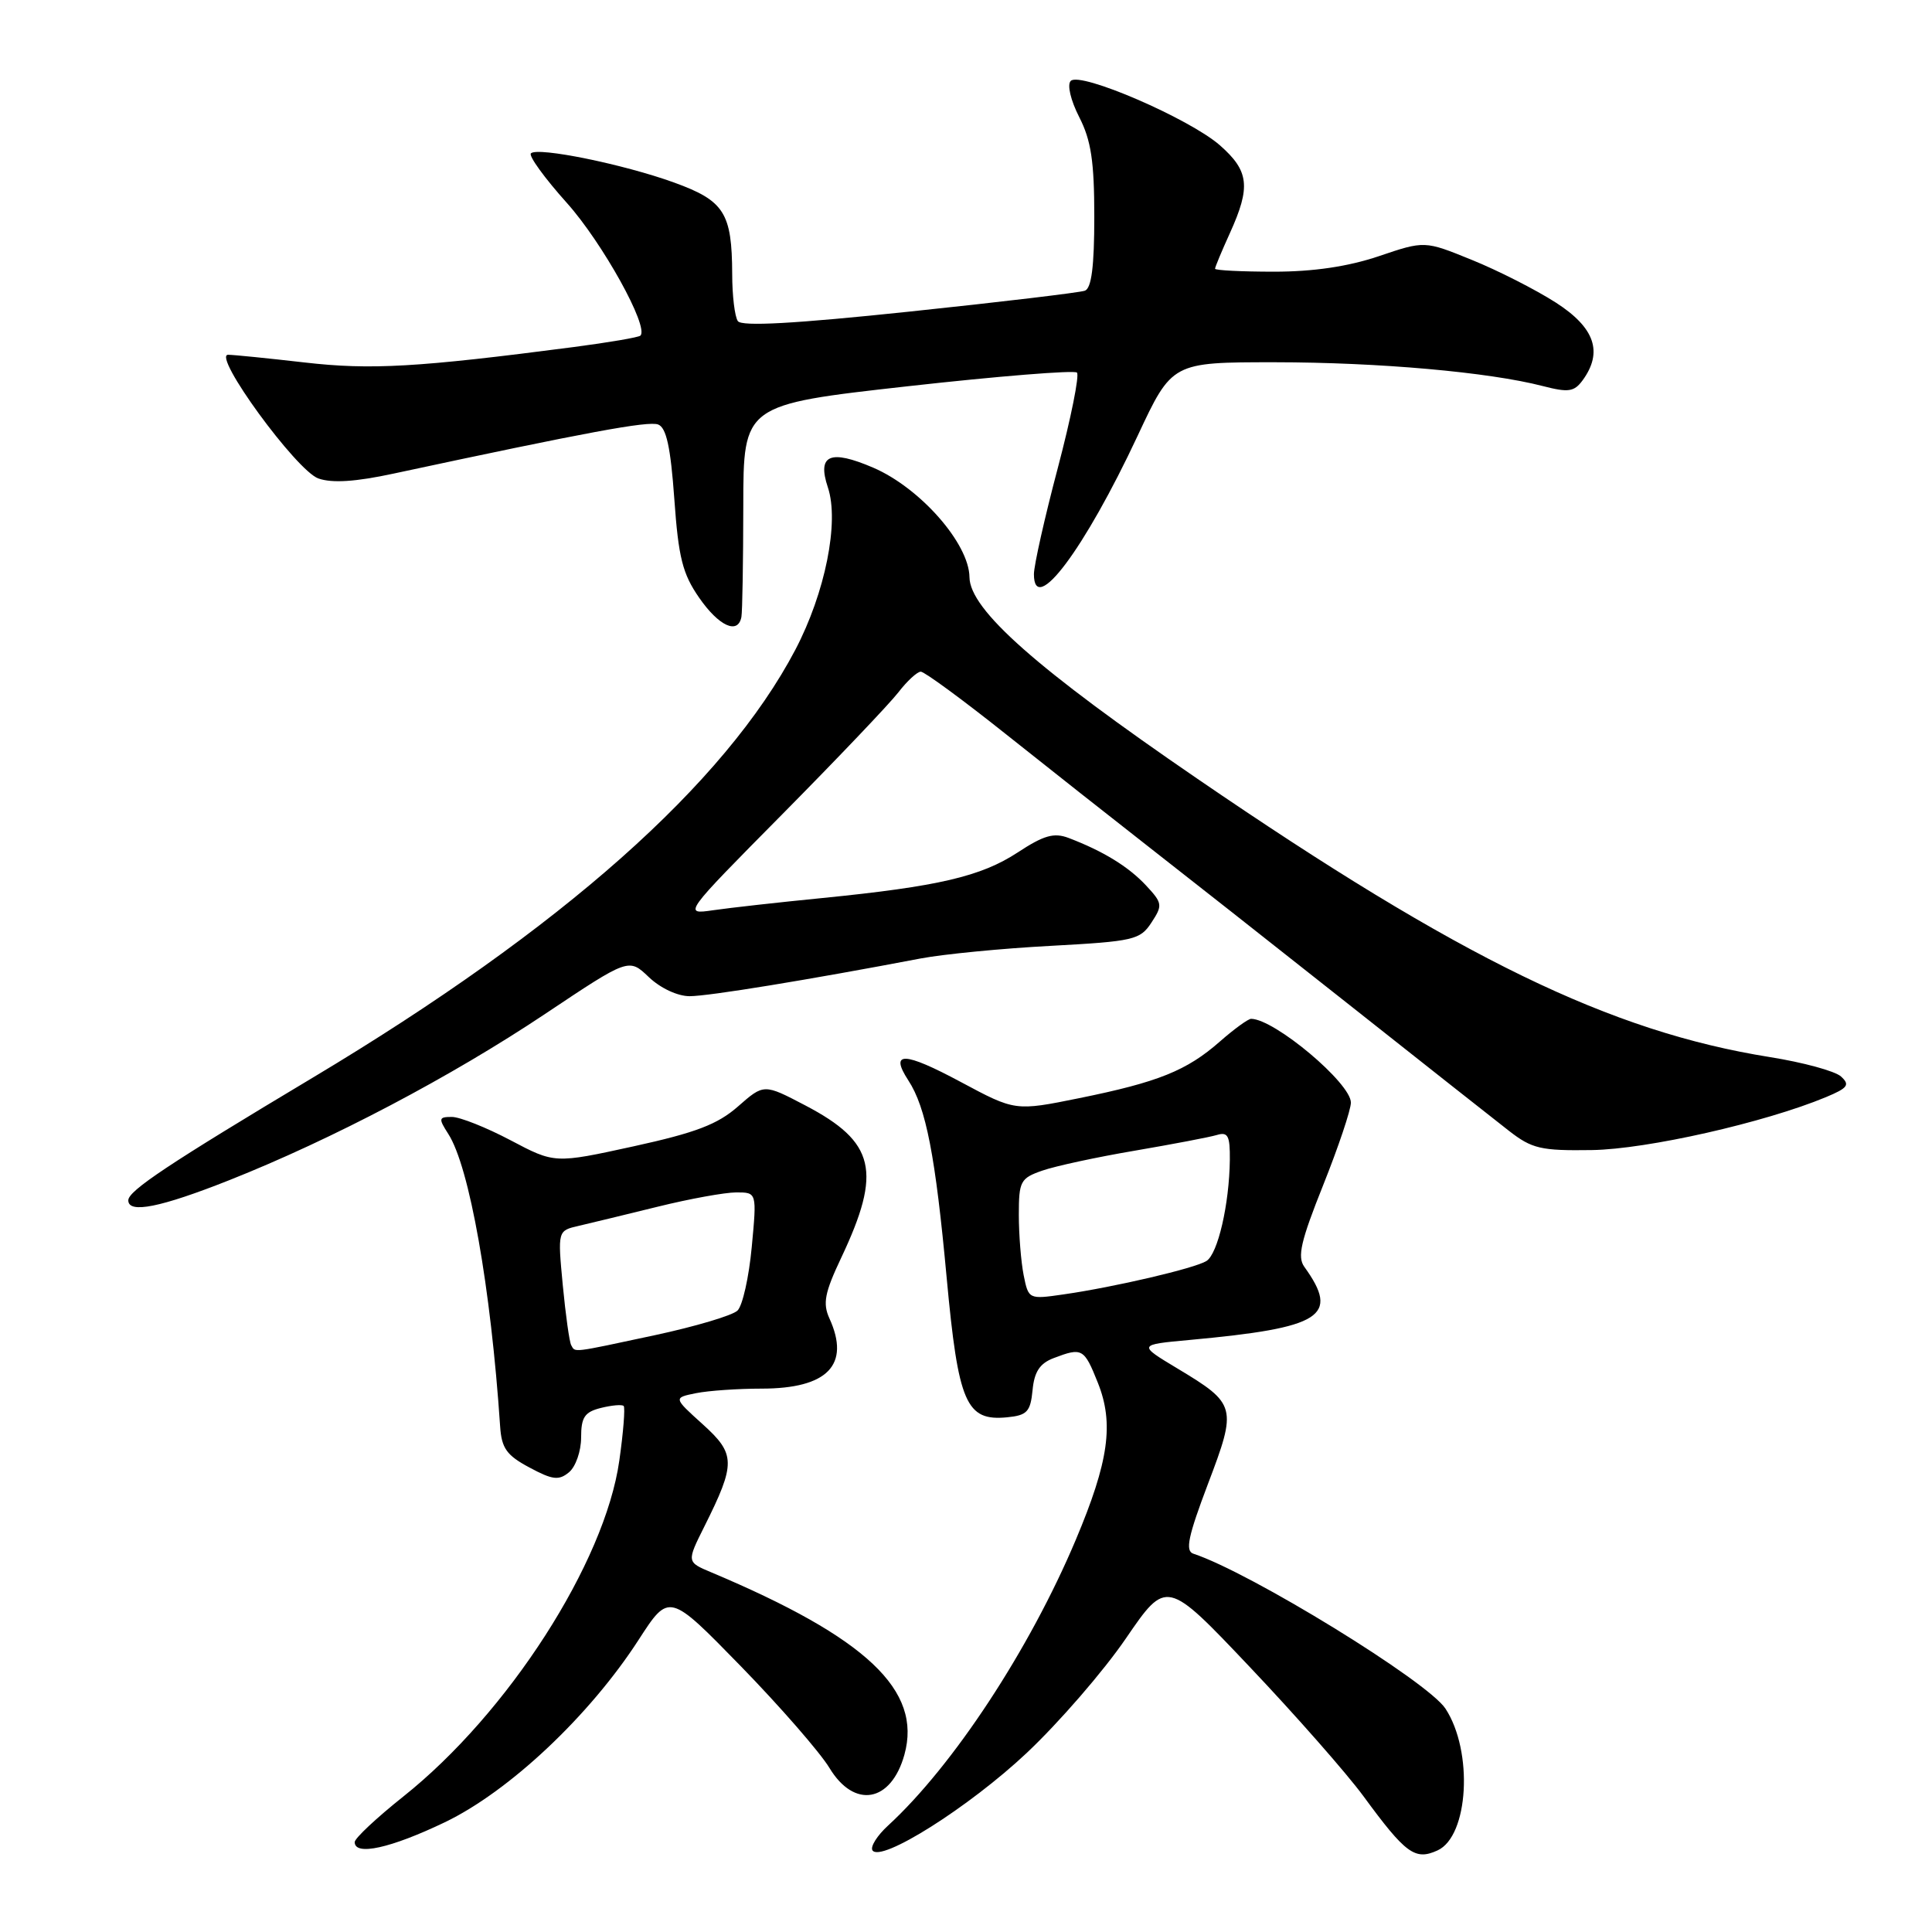 <?xml version="1.0" encoding="UTF-8" standalone="no"?>
<!DOCTYPE svg PUBLIC "-//W3C//DTD SVG 1.1//EN" "http://www.w3.org/Graphics/SVG/1.1/DTD/svg11.dtd" >
<svg xmlns="http://www.w3.org/2000/svg" xmlns:xlink="http://www.w3.org/1999/xlink" version="1.1" viewBox="0 0 256 256">
 <g >
 <path fill="currentColor"
d=" M 136.05 232.27 C 140.31 228.26 146.22 221.44 149.18 217.11 C 154.57 209.24 154.57 209.24 165.59 220.87 C 171.66 227.27 178.44 234.98 180.66 238.00 C 186.27 245.65 187.50 246.55 190.48 245.19 C 194.61 243.31 195.24 232.06 191.53 226.40 C 189.17 222.80 165.66 208.35 158.12 205.87 C 157.02 205.51 157.44 203.55 160.06 196.63 C 163.94 186.43 163.83 186.03 156.03 181.34 C 150.77 178.18 150.77 178.18 157.64 177.55 C 175.21 175.93 177.56 174.43 172.83 167.86 C 171.88 166.54 172.36 164.45 175.33 157.03 C 177.35 151.97 179.00 147.06 179.00 146.10 C 179.00 143.52 168.88 135.02 165.78 135.00 C 165.39 135.00 163.53 136.35 161.65 138.00 C 157.25 141.87 153.46 143.39 143.01 145.51 C 134.52 147.23 134.52 147.23 127.33 143.38 C 119.78 139.33 117.83 139.27 120.36 143.16 C 122.71 146.75 123.95 153.16 125.44 169.32 C 126.98 185.96 128.01 188.33 133.45 187.80 C 136.10 187.54 136.54 187.06 136.82 184.20 C 137.05 181.76 137.78 180.65 139.63 179.95 C 143.39 178.52 143.65 178.66 145.47 183.22 C 147.63 188.62 146.92 193.66 142.54 204.05 C 136.41 218.59 126.29 233.98 117.67 241.90 C 116.24 243.21 115.31 244.68 115.60 245.17 C 116.66 246.87 128.41 239.46 136.05 232.27 Z  M 58.92 241.47 C 67.46 237.38 78.12 227.35 84.63 217.27 C 88.66 211.04 88.66 211.04 98.15 220.77 C 103.36 226.12 108.65 232.19 109.90 234.25 C 113.19 239.71 118.08 238.85 119.84 232.50 C 122.20 223.97 114.83 217.01 94.24 208.34 C 90.98 206.97 90.98 206.97 93.35 202.23 C 97.51 193.90 97.49 192.67 93.10 188.71 C 89.22 185.21 89.22 185.21 92.24 184.60 C 93.89 184.27 97.79 184.00 100.90 184.00 C 109.67 184.00 112.71 180.85 109.90 174.69 C 109.00 172.71 109.27 171.30 111.46 166.67 C 116.89 155.19 115.98 151.33 106.70 146.47 C 101.22 143.60 101.22 143.60 97.79 146.61 C 95.08 148.99 92.19 150.09 83.93 151.90 C 73.50 154.18 73.50 154.18 67.65 151.09 C 64.43 149.39 60.93 148.00 59.88 148.00 C 58.12 148.00 58.08 148.19 59.40 150.25 C 62.20 154.59 65.04 170.63 66.27 189.00 C 66.46 191.90 67.13 192.84 70.15 194.45 C 73.22 196.10 74.05 196.20 75.40 195.08 C 76.28 194.35 77.00 192.28 77.00 190.49 C 77.00 187.79 77.46 187.10 79.62 186.56 C 81.06 186.20 82.42 186.08 82.64 186.30 C 82.85 186.52 82.60 189.78 82.06 193.55 C 80.15 207.06 67.32 227.01 53.44 238.05 C 49.90 240.87 47.00 243.58 47.00 244.09 C 47.00 245.95 51.76 244.90 58.92 241.47 Z  M 30.38 156.38 C 43.99 150.98 59.77 142.67 72.23 134.35 C 83.32 126.94 83.32 126.94 85.97 129.47 C 87.50 130.93 89.78 132.00 91.38 132.00 C 93.88 132.00 107.10 129.84 122.00 127.00 C 125.03 126.43 132.78 125.67 139.24 125.33 C 150.24 124.73 151.07 124.54 152.57 122.25 C 154.08 119.95 154.04 119.67 151.84 117.31 C 149.51 114.82 146.18 112.78 141.59 111.03 C 139.65 110.30 138.31 110.68 134.84 112.96 C 129.98 116.14 124.33 117.46 109.00 118.99 C 103.22 119.56 96.70 120.29 94.50 120.61 C 90.50 121.19 90.50 121.19 103.70 107.85 C 110.96 100.51 117.86 93.26 119.03 91.75 C 120.19 90.24 121.54 89.00 122.01 89.00 C 122.49 89.00 127.55 92.71 133.25 97.25 C 138.95 101.79 147.36 108.42 151.94 112.00 C 156.53 115.58 168.43 124.95 178.39 132.83 C 188.35 140.71 198.04 148.36 199.93 149.83 C 203.00 152.22 204.16 152.49 210.93 152.39 C 218.24 152.28 233.83 148.75 241.94 145.38 C 244.86 144.16 245.16 143.75 243.94 142.64 C 243.15 141.92 238.91 140.77 234.52 140.07 C 213.37 136.69 193.52 127.05 158.69 103.21 C 137.37 88.62 128.51 80.79 128.46 76.48 C 128.41 72.02 121.93 64.65 115.71 61.97 C 109.98 59.51 108.25 60.26 109.70 64.59 C 111.23 69.18 109.34 78.55 105.39 86.09 C 96.04 103.88 74.43 123.05 41.50 142.76 C 22.35 154.22 17.00 157.78 17.00 159.05 C 17.00 160.85 21.27 159.99 30.38 156.38 Z  M 98.24 81.75 C 98.37 81.06 98.48 74.45 98.49 67.06 C 98.50 53.62 98.50 53.62 120.29 51.18 C 132.27 49.84 142.36 49.03 142.70 49.37 C 143.05 49.72 141.91 55.39 140.17 61.99 C 138.42 68.59 137.00 74.93 137.00 76.08 C 137.00 81.74 143.69 72.81 150.74 57.75 C 155.30 48.00 155.30 48.00 168.90 48.00 C 182.69 48.01 197.27 49.30 204.45 51.16 C 207.82 52.03 208.58 51.92 209.70 50.40 C 212.44 46.65 211.33 43.42 206.15 40.09 C 203.48 38.38 198.47 35.83 195.03 34.44 C 188.77 31.89 188.77 31.89 182.69 33.95 C 178.62 35.32 174.04 36.00 168.81 36.00 C 164.51 36.00 161.00 35.82 161.00 35.61 C 161.00 35.39 161.89 33.26 162.98 30.86 C 165.75 24.75 165.51 22.65 161.64 19.25 C 157.61 15.72 143.14 9.46 141.88 10.72 C 141.38 11.22 141.86 13.27 143.00 15.51 C 144.58 18.59 145.00 21.40 145.00 28.74 C 145.00 35.29 144.63 38.20 143.75 38.52 C 143.06 38.77 132.60 40.02 120.50 41.29 C 105.30 42.89 98.27 43.28 97.77 42.55 C 97.36 41.97 97.02 39.17 97.02 36.32 C 96.99 28.20 95.97 26.60 89.33 24.19 C 82.66 21.77 71.23 19.44 70.35 20.32 C 70.02 20.65 72.17 23.61 75.13 26.91 C 79.83 32.17 86.02 43.32 84.86 44.47 C 84.64 44.70 80.64 45.38 75.98 45.99 C 55.34 48.68 49.13 49.04 40.37 48.03 C 35.49 47.47 30.93 47.01 30.23 47.01 C 28.06 46.99 39.28 62.38 42.19 63.40 C 44.02 64.04 47.11 63.84 52.17 62.75 C 77.77 57.26 85.90 55.75 87.21 56.25 C 88.30 56.67 88.86 59.28 89.35 66.11 C 89.90 73.88 90.44 76.03 92.64 79.20 C 95.26 82.98 97.79 84.13 98.24 81.75 Z  M 135.64 168.97 C 135.29 167.20 135.00 163.60 135.00 160.97 C 135.00 156.52 135.21 156.12 138.12 155.11 C 139.84 154.51 145.35 153.32 150.37 152.47 C 155.39 151.61 160.29 150.68 161.25 150.39 C 162.71 149.95 162.99 150.50 162.96 153.68 C 162.89 159.57 161.37 166.15 159.86 167.09 C 158.30 168.06 147.71 170.54 140.89 171.52 C 136.32 172.18 136.28 172.16 135.64 168.97 Z  M 75.69 178.25 C 75.45 177.84 74.95 174.25 74.57 170.28 C 73.89 163.07 73.89 163.07 76.69 162.43 C 78.24 162.07 82.95 160.93 87.17 159.89 C 91.38 158.85 96.06 158.00 97.56 158.00 C 100.29 158.00 100.29 158.00 99.61 165.24 C 99.24 169.23 98.39 173.02 97.72 173.66 C 97.05 174.31 92.12 175.77 86.77 176.92 C 75.60 179.31 76.25 179.23 75.69 178.25 Z "/>
</g>
</svg>